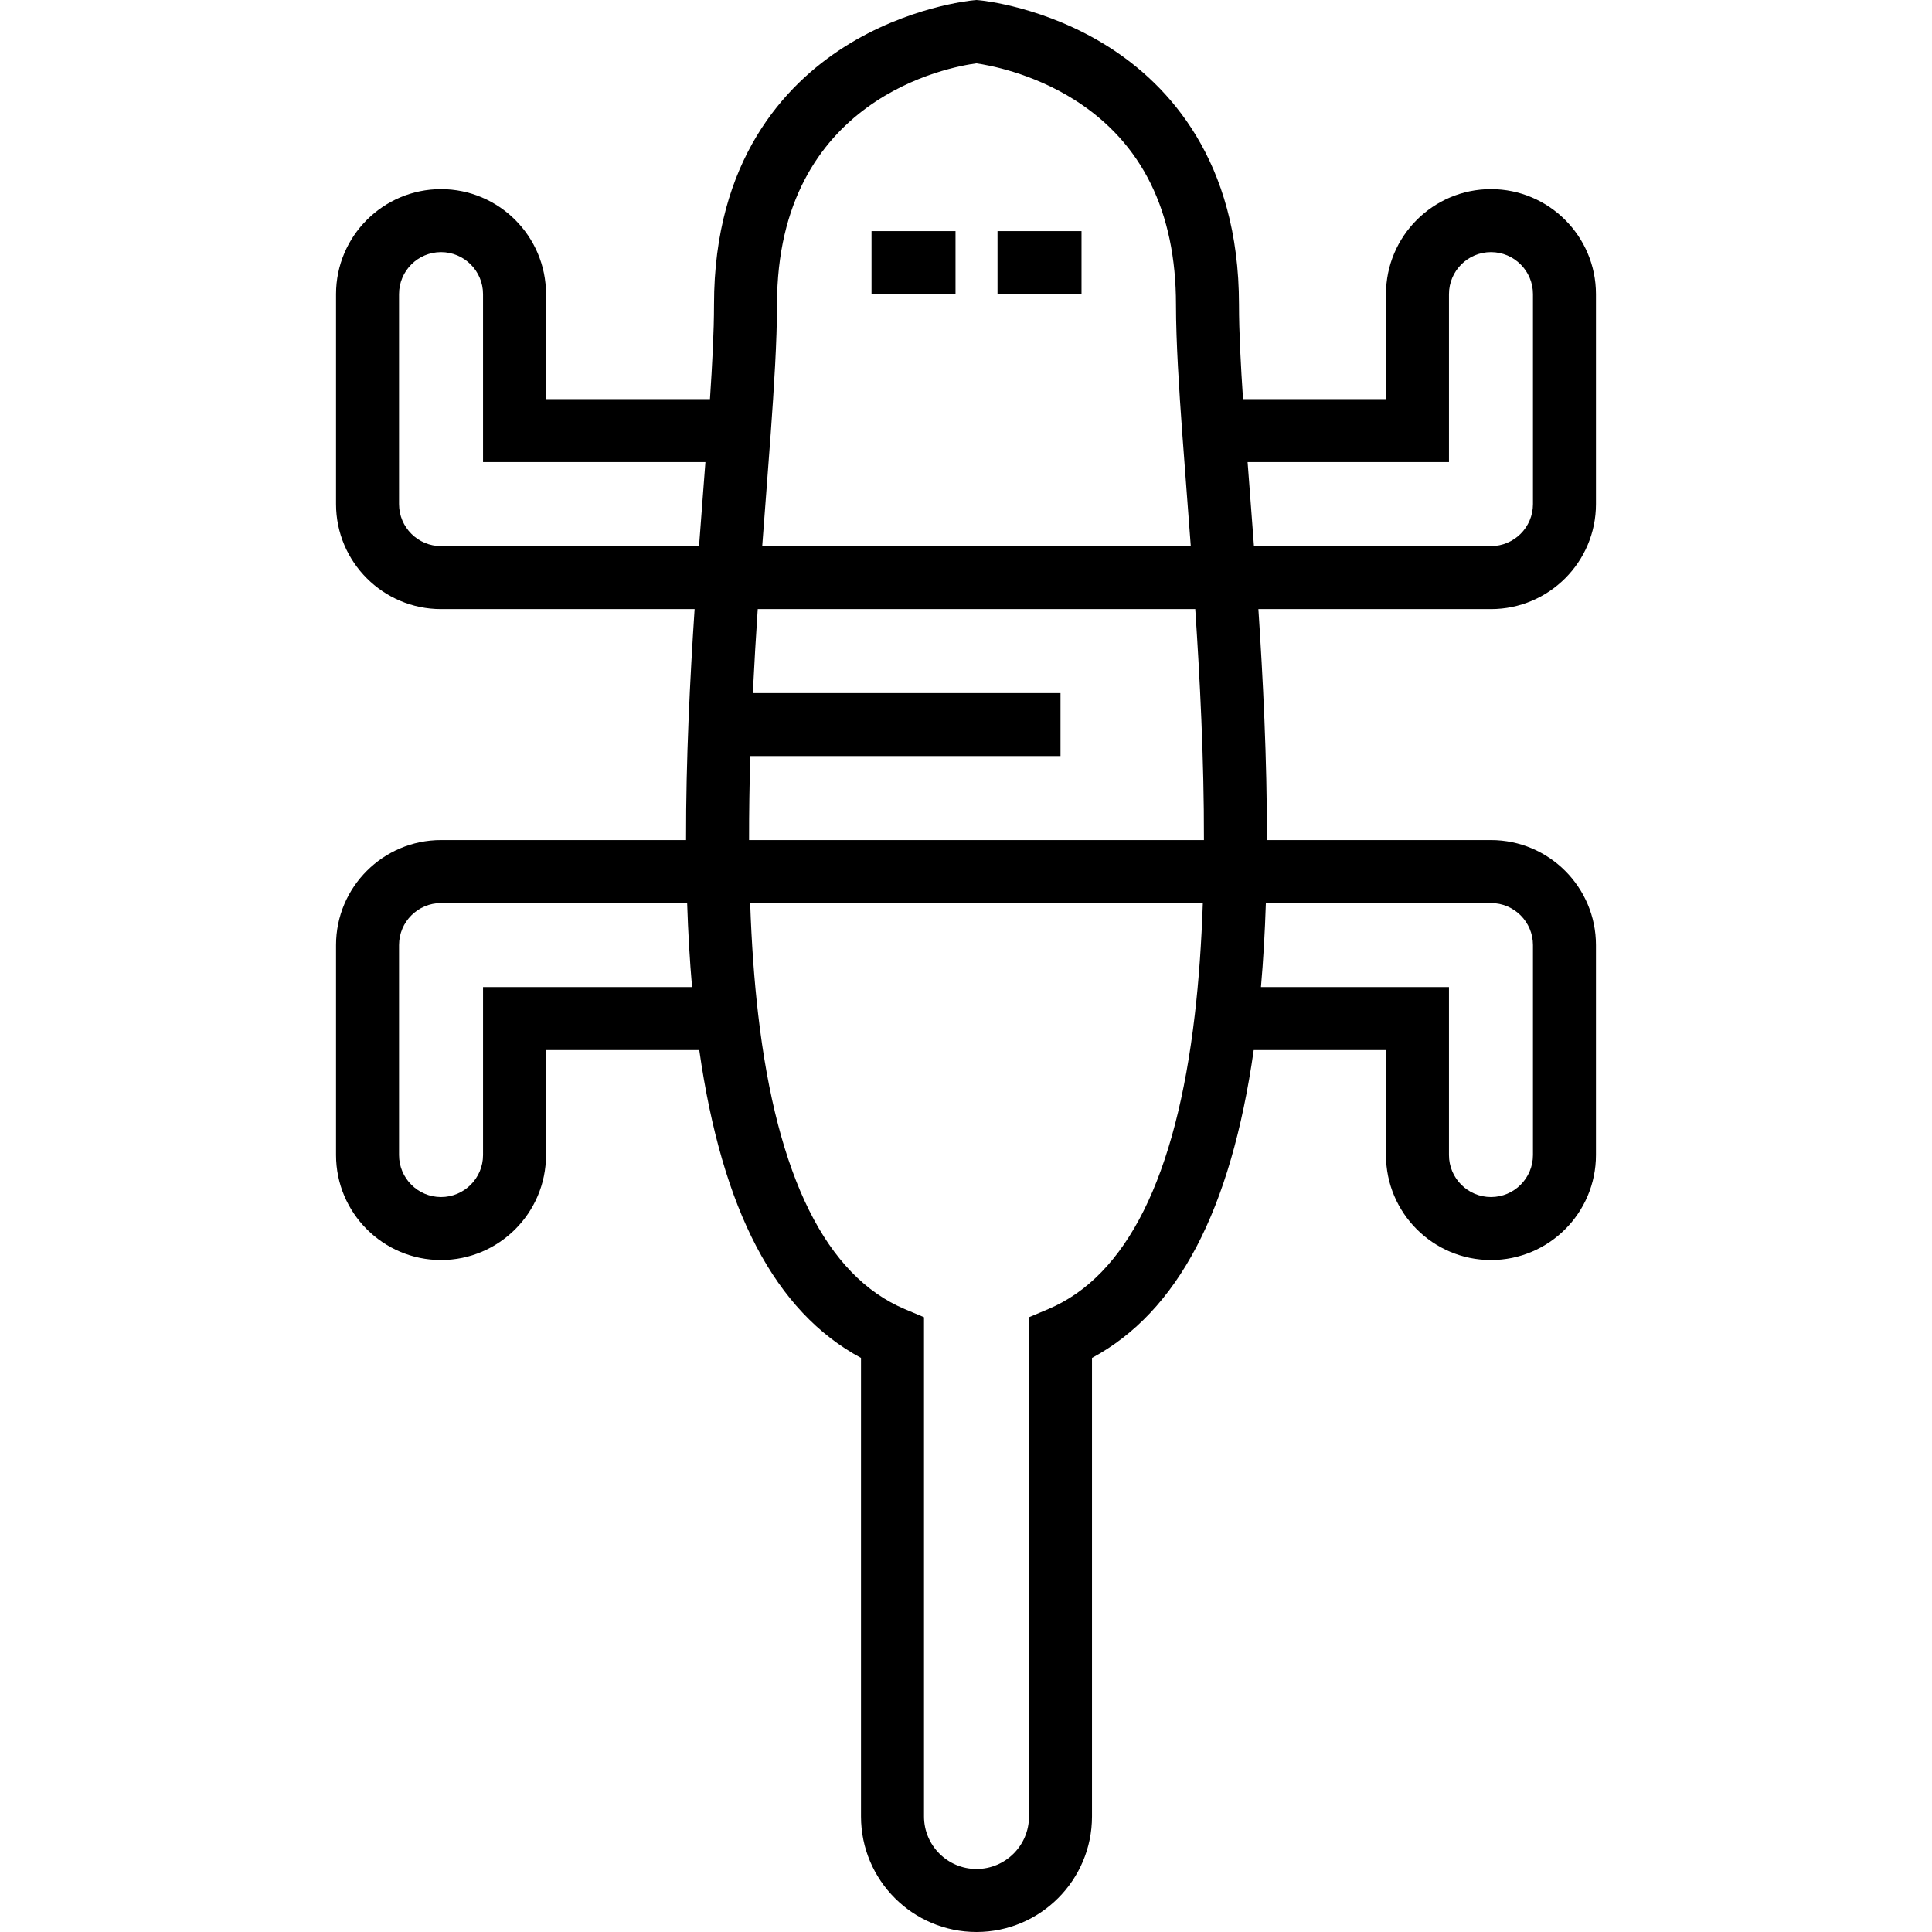 <?xml version="1.0" encoding="iso-8859-1"?>
<!-- Generator: Adobe Illustrator 19.0.0, SVG Export Plug-In . SVG Version: 6.00 Build 0)  -->
<svg version="1.1" id="Layer_1" xmlns="http://www.w3.org/2000/svg" xmlns:xlink="http://www.w3.org/1999/xlink" x="0px" y="0px"
	 viewBox="0 0 512.001 512.001" style="enable-background:new 0 0 512.001 512.001;" xml:space="preserve">
<g>
	<g>
		<rect x="230.964" y="61.247" width="22.259" height="16.695"/>
	</g>
</g>
<g>
	<g>
		<rect x="264.353" y="61.247" width="22.259" height="16.695"/>
	</g>
</g>
<g>
	<g>
		<path d="M422.946,133.591V77.942c0-15.342-12.482-27.824-27.824-27.824S367.298,62.6,367.298,77.942v27.824h-37.883
			c-0.587-8.777-1.071-17.821-1.071-25.042c0-38.282-18.747-58.248-34.473-68.255c-16.818-10.702-33.625-12.336-34.333-12.4
			L258.784,0l-0.756,0.07c-0.708,0.065-17.514,1.697-34.333,12.401c-15.726,10.007-34.473,29.973-34.473,68.255
			c0,7.106-0.47,15.973-1.073,25.042h-43.446V77.943c0-15.342-12.482-27.824-27.824-27.824c-15.342,0-27.824,12.482-27.824,27.824
			v55.648c0,15.342,12.482,27.824,27.824,27.824h67.199c-1.199,18.133-2.308,39.702-2.264,61.213h-64.935
			c-15.342,0-27.824,12.482-27.824,27.824v55.648c0,15.342,12.482,27.824,27.824,27.824c15.342,0,27.824-12.482,27.824-27.824
			v-27.824h40.612c6.065,42.55,20.136,69.358,42.86,81.588v121.528c0,16.876,13.731,30.607,30.607,30.607
			c16.876,0,30.607-13.731,30.607-30.607V359.865c22.727-12.23,36.798-39.041,42.86-81.588h35.047v27.824
			c0,15.342,12.482,27.824,27.824,27.824c15.342,0,27.824-12.482,27.824-27.824v-55.648c0-15.342-12.482-27.824-27.824-27.824
			H335.75c0.043-21.553-1.066-43.102-2.263-61.213h61.634C410.464,161.415,422.946,148.933,422.946,133.591z M128.01,261.582v44.519
			c0,6.137-4.993,11.13-11.13,11.13s-11.13-4.993-11.13-11.13v-55.648c0-6.137,4.993-11.13,11.13-11.13h65.222
			c0.26,7.864,0.689,15.253,1.304,22.259H128.01z M186.408,129.482c-0.377,4.923-0.766,10.021-1.152,15.239H116.88
			c-6.137,0-11.13-4.993-11.13-11.13V77.942c0-6.137,4.993-11.13,11.13-11.13s11.13,4.993,11.13,11.13v44.519h58.935
			C186.77,124.763,186.591,127.099,186.408,129.482z M203.055,130.757c0.424-5.557,0.834-10.904,1.204-16
			c0.86-11.964,1.657-24.368,1.657-34.032c0-54.919,45.961-63.033,52.836-63.937c2.985,0.421,14.682,2.465,26.156,9.765
			c17.743,11.292,26.74,29.517,26.74,54.172c0,9.914,0.838,22.748,1.657,33.996c0.371,5.093,0.78,10.446,1.205,16.008
			c0.346,4.529,0.703,9.211,1.058,13.992H201.997C202.352,139.948,202.709,135.276,203.055,130.757z M316.636,268.901
			c-4.994,43.012-18.059,69.262-38.836,78.022l-5.104,2.152v132.319c0,7.672-6.24,13.912-13.912,13.912
			c-7.672,0-13.912-6.24-13.912-13.912V349.076l-5.104-2.152c-20.777-8.76-33.842-35.011-38.837-78.025
			c-1.062-9.12-1.76-18.887-2.126-29.575h119.959C318.397,250.005,317.689,259.93,316.636,268.901z M198.511,222.628
			c-0.016-7.457,0.107-14.927,0.331-22.259h82.202v-16.695H199.51c0.382-7.81,0.836-15.3,1.3-22.259h115.946
			c1.206,18.062,2.344,39.69,2.301,61.213H198.511z M335.469,239.323h59.653c6.136,0,11.13,4.994,11.13,11.13v55.648
			c0,6.137-4.993,11.13-11.13,11.13s-11.13-4.993-11.13-11.13v-44.519h-49.826C334.785,254.574,335.212,247.185,335.469,239.323z
			 M332.312,144.72c-0.386-5.227-0.776-10.335-1.154-15.267c-0.181-2.373-0.359-4.7-0.533-6.993c0,0,53.368,0,53.368,0V77.942
			c0-6.137,4.993-11.13,11.13-11.13s11.13,4.993,11.13,11.13v55.648c0,6.137-4.993,11.13-11.13,11.13H332.312z"/>
	</g>
</g>
<g>
</g>
<g>
</g>
<g>
</g>
<g>
</g>
<g>
</g>
<g>
</g>
<g>
</g>
<g>
</g>
<g>
</g>
<g>
</g>
<g>
</g>
<g>
</g>
<g>
</g>
<g>
</g>
<g>
</g>
</svg>
